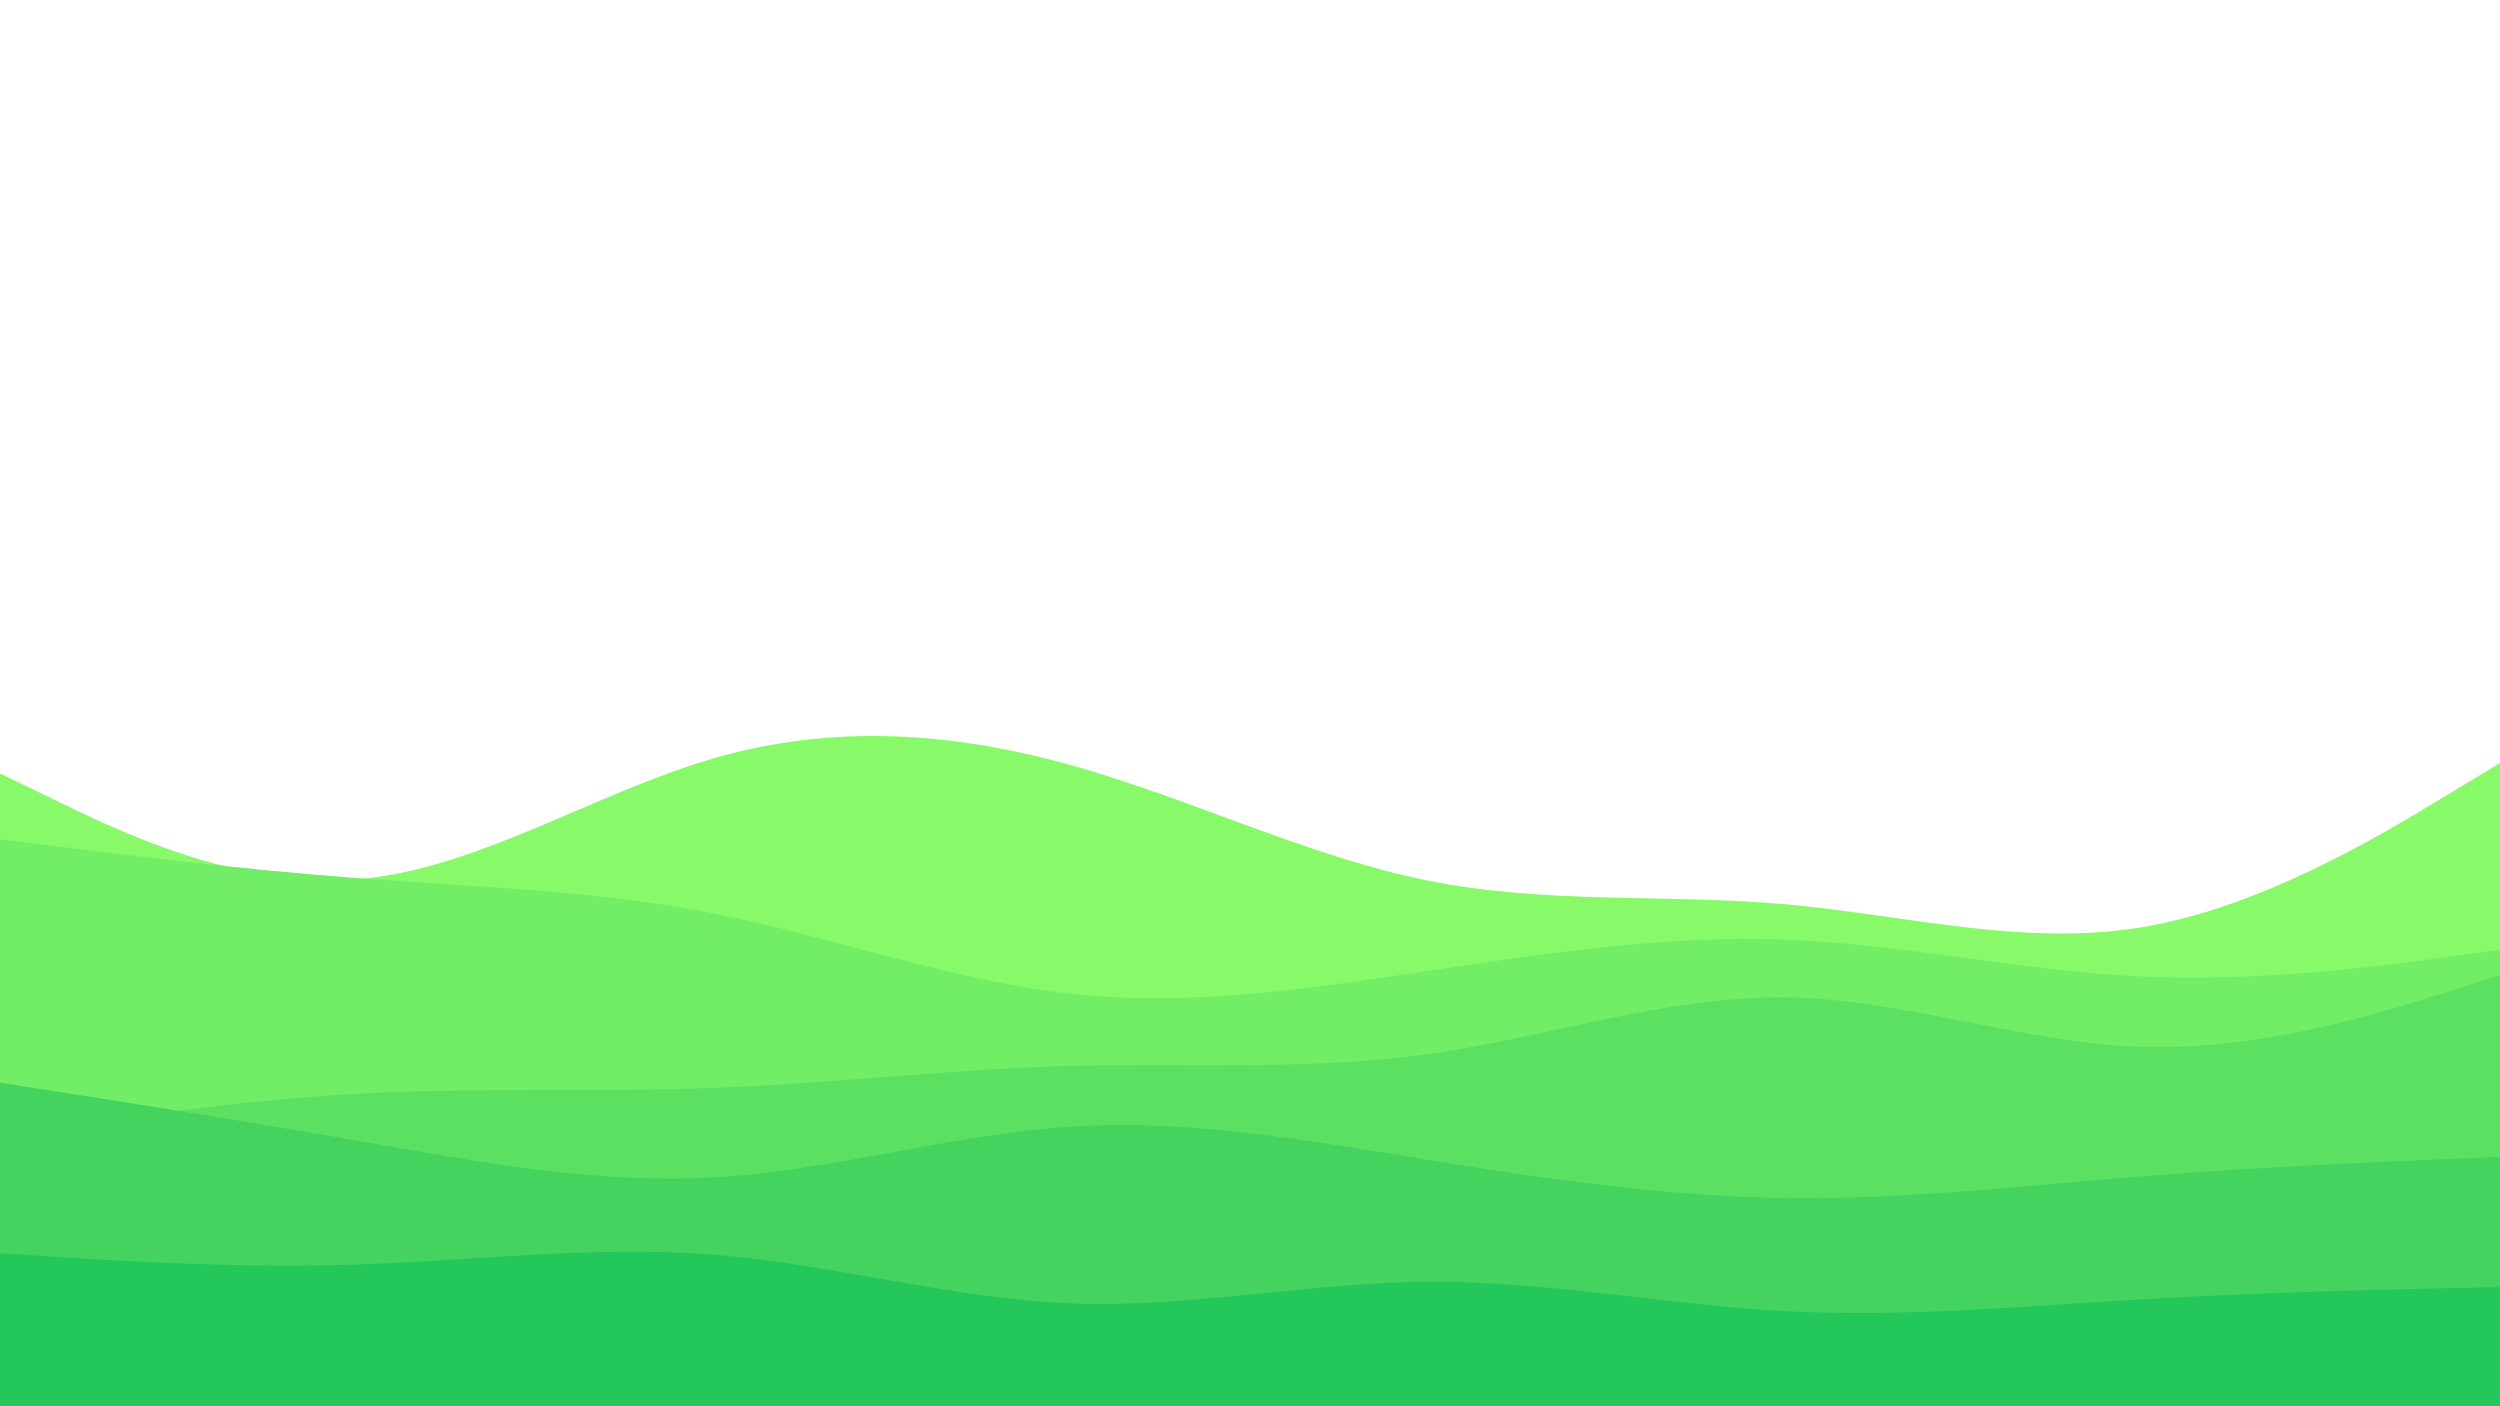 <svg id="visual" viewBox="0 0 3840 2160" width="3840" height="2160" xmlns="http://www.w3.org/2000/svg" xmlns:xlink="http://www.w3.org/1999/xlink" version="1.1"><path d="M0 1188L91.5 1232.3C183 1276.7 366 1365.3 548.8 1350.5C731.7 1335.7 914.3 1217.3 1097.2 1164.5C1280 1111.7 1463 1124.3 1645.8 1175.5C1828.7 1226.7 2011.3 1316.3 2194.2 1352.8C2377 1389.3 2560 1372.7 2742.8 1389C2925.7 1405.3 3108.3 1454.7 3291.2 1424C3474 1393.3 3657 1282.7 3748.5 1227.3L3840 1172L3840 2161L3748.5 2161C3657 2161 3474 2161 3291.2 2161C3108.3 2161 2925.7 2161 2742.8 2161C2560 2161 2377 2161 2194.2 2161C2011.3 2161 1828.7 2161 1645.8 2161C1463 2161 1280 2161 1097.2 2161C914.3 2161 731.7 2161 548.8 2161C366 2161 183 2161 91.5 2161L0 2161Z" fill="#88fa69"></path><path d="M0 1289L91.5 1300.5C183 1312 366 1335 548.8 1348.8C731.7 1362.7 914.3 1367.3 1097.2 1403.3C1280 1439.3 1463 1506.7 1645.8 1526.5C1828.7 1546.3 2011.3 1518.7 2194.2 1491.2C2377 1463.7 2560 1436.3 2742.8 1443.3C2925.7 1450.3 3108.3 1491.7 3291.2 1500C3474 1508.3 3657 1483.7 3748.5 1471.3L3840 1459L3840 2161L3748.5 2161C3657 2161 3474 2161 3291.2 2161C3108.3 2161 2925.7 2161 2742.8 2161C2560 2161 2377 2161 2194.2 2161C2011.3 2161 1828.7 2161 1645.8 2161C1463 2161 1280 2161 1097.2 2161C914.3 2161 731.7 2161 548.8 2161C366 2161 183 2161 91.5 2161L0 2161Z" fill="#72ed66"></path><path d="M0 1746L91.5 1732C183 1718 366 1690 548.8 1680C731.7 1670 914.3 1678 1097.2 1671C1280 1664 1463 1642 1645.8 1637.2C1828.7 1632.3 2011.3 1644.7 2194.2 1619C2377 1593.3 2560 1529.7 2742.8 1532C2925.7 1534.3 3108.3 1602.7 3291.2 1608C3474 1613.3 3657 1555.7 3748.5 1526.8L3840 1498L3840 2161L3748.5 2161C3657 2161 3474 2161 3291.2 2161C3108.3 2161 2925.7 2161 2742.8 2161C2560 2161 2377 2161 2194.2 2161C2011.3 2161 1828.7 2161 1645.8 2161C1463 2161 1280 2161 1097.2 2161C914.3 2161 731.7 2161 548.8 2161C366 2161 183 2161 91.5 2161L0 2161Z" fill="#5ce062"></path><path d="M0 1663L91.5 1677.3C183 1691.7 366 1720.3 548.8 1752.2C731.7 1784 914.3 1819 1097.2 1808.5C1280 1798 1463 1742 1645.8 1730.5C1828.7 1719 2011.3 1752 2194.2 1781.7C2377 1811.3 2560 1837.7 2742.8 1840.2C2925.7 1842.7 3108.3 1821.3 3291.2 1806.8C3474 1792.3 3657 1784.7 3748.5 1780.8L3840 1777L3840 2161L3748.5 2161C3657 2161 3474 2161 3291.2 2161C3108.3 2161 2925.7 2161 2742.8 2161C2560 2161 2377 2161 2194.2 2161C2011.3 2161 1828.7 2161 1645.8 2161C1463 2161 1280 2161 1097.2 2161C914.3 2161 731.7 2161 548.8 2161C366 2161 183 2161 91.5 2161L0 2161Z" fill="#44d35e"></path><path d="M0 1925L91.5 1930.8C183 1936.7 366 1948.3 548.8 1942.3C731.7 1936.3 914.3 1912.7 1097.2 1927.3C1280 1942 1463 1995 1645.8 2002C1828.7 2009 2011.3 1970 2194.2 1968.8C2377 1967.7 2560 2004.3 2742.8 2014C2925.7 2023.7 3108.3 2006.3 3291.2 1995.7C3474 1985 3657 1981 3748.5 1979L3840 1977L3840 2161L3748.5 2161C3657 2161 3474 2161 3291.2 2161C3108.3 2161 2925.7 2161 2742.8 2161C2560 2161 2377 2161 2194.2 2161C2011.3 2161 1828.7 2161 1645.8 2161C1463 2161 1280 2161 1097.2 2161C914.3 2161 731.7 2161 548.8 2161C366 2161 183 2161 91.5 2161L0 2161Z" fill="#24c75a"></path></svg>